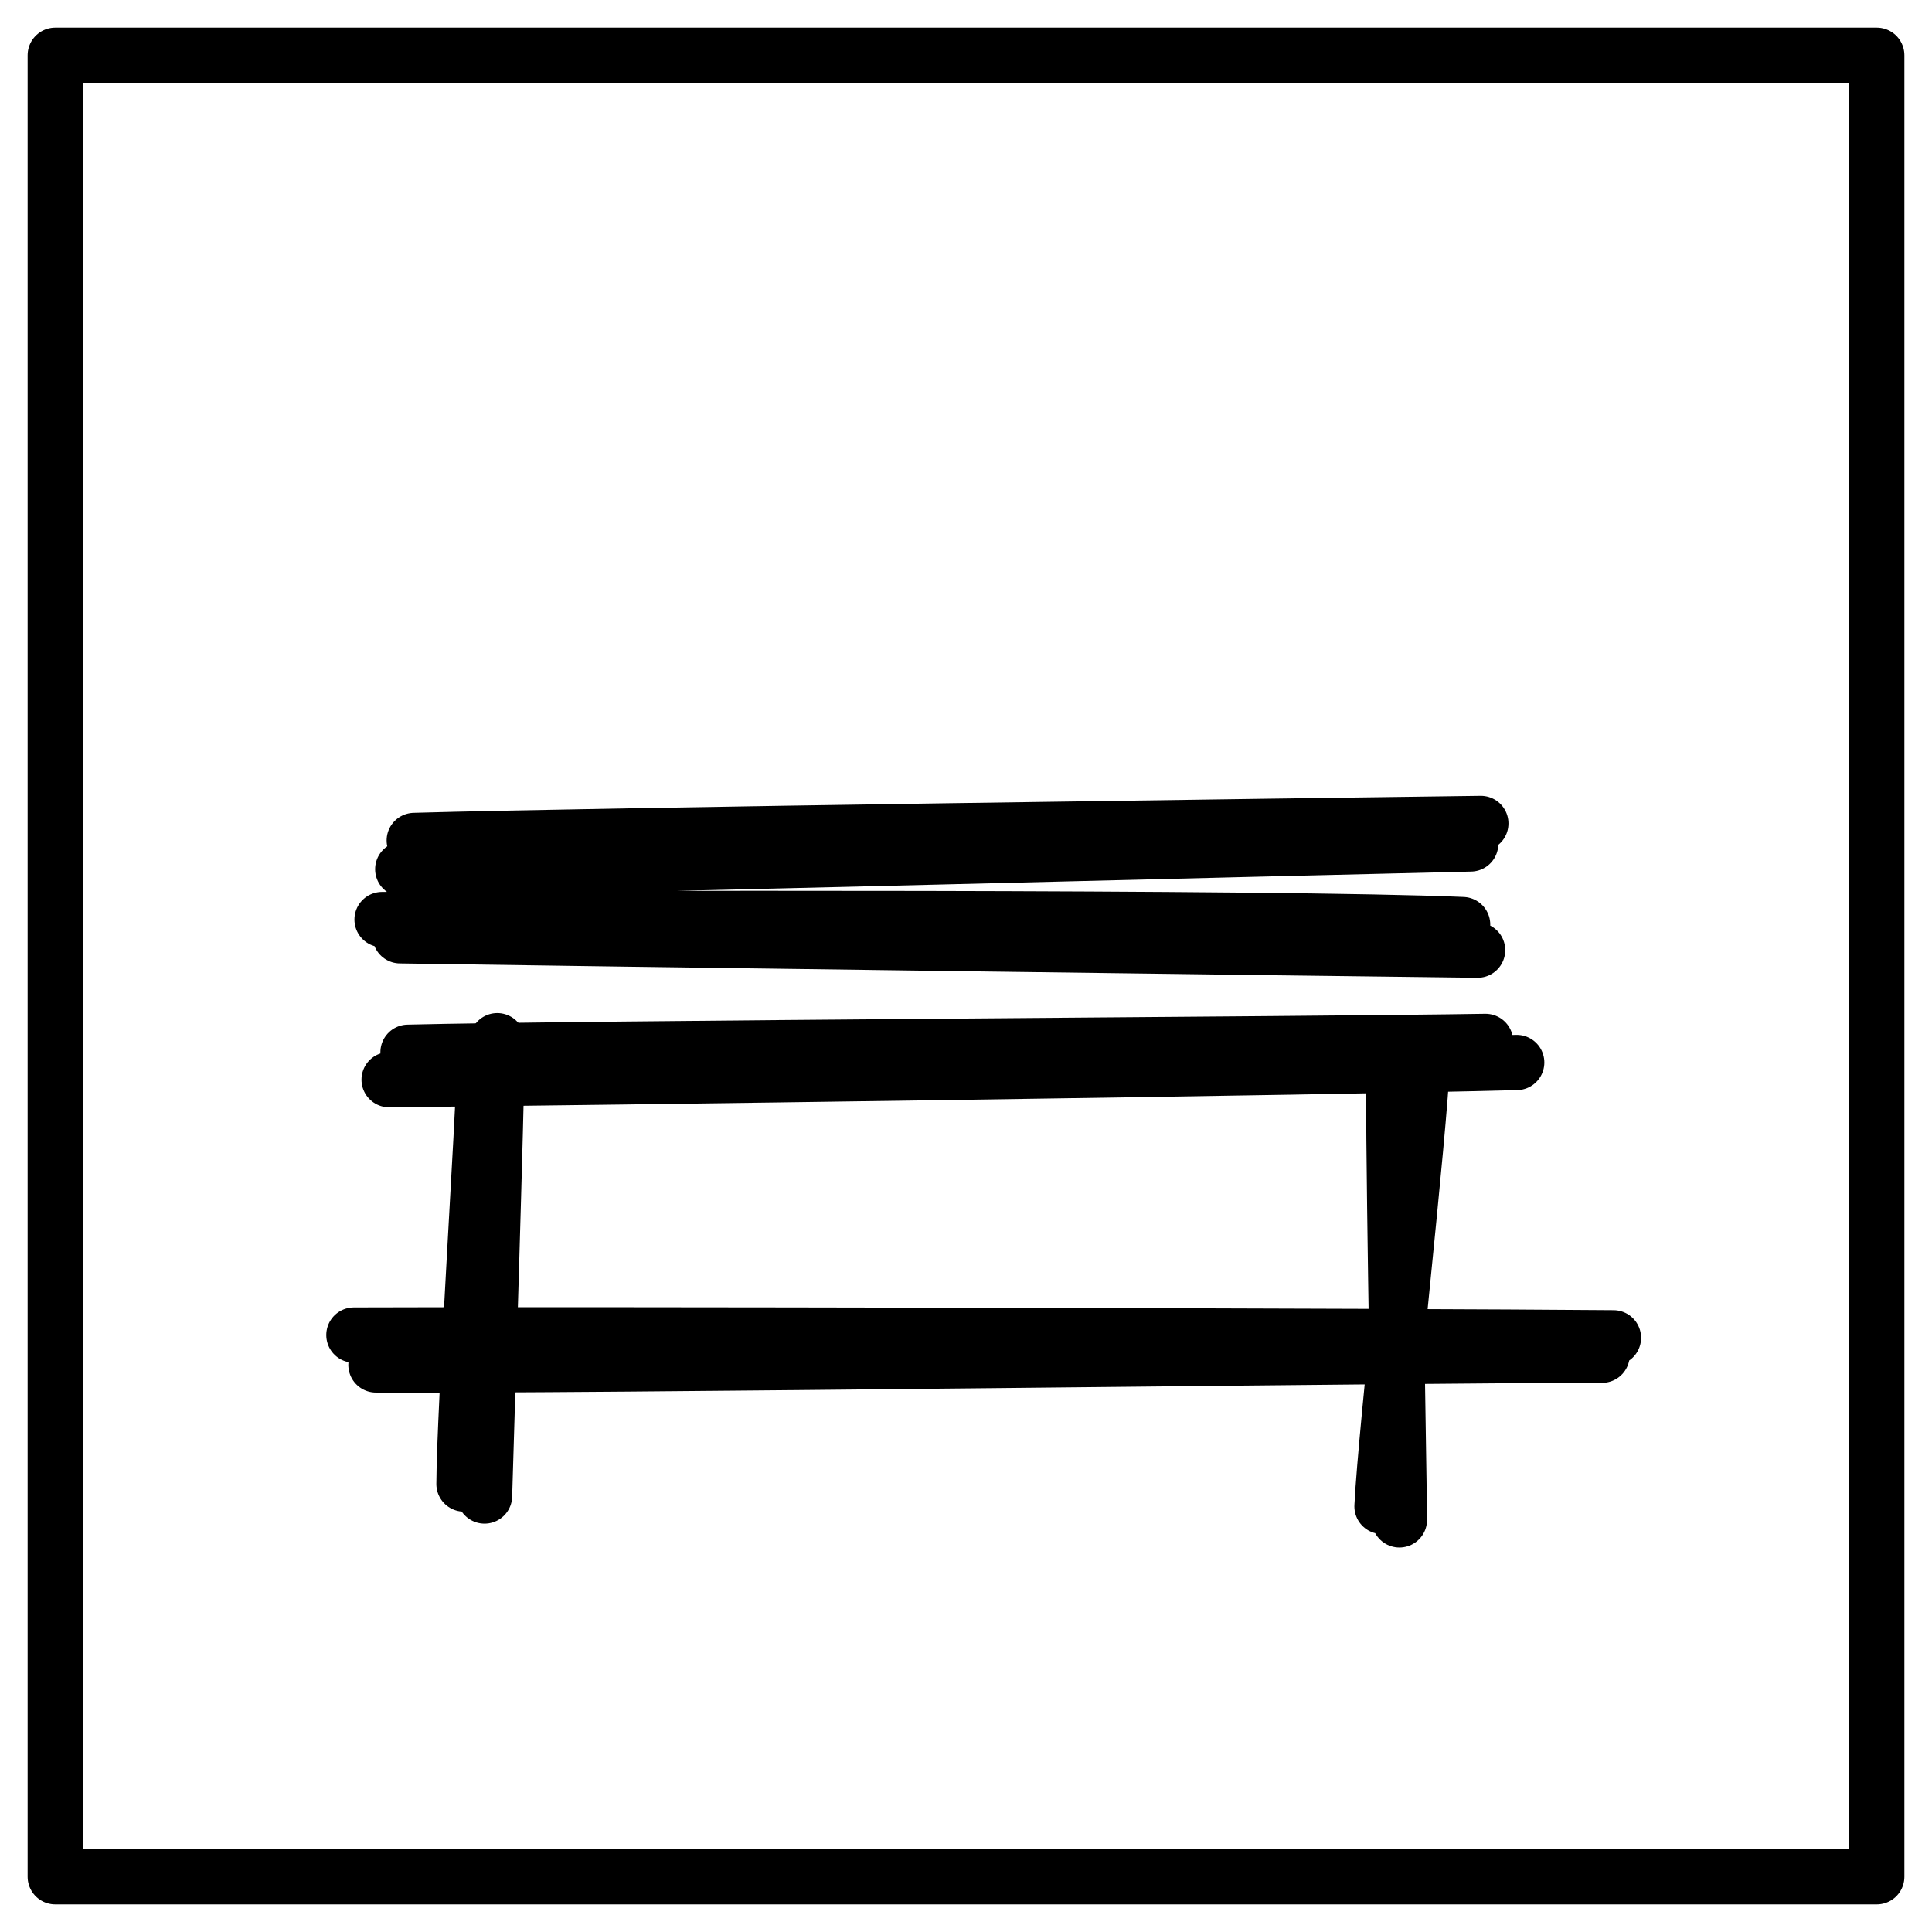 <svg xmlns="http://www.w3.org/2000/svg" viewBox="0 0 349.619 349.619" width="349.619" height="349.619">
  <path d="M10 10h329.62M10 10h329.62m0 0v329.62m0-329.62v329.62m0 0H10m329.62 0H10m0 0V10m0 329.62V10m77.685 260.72c.39-13.71 2.16-69.08 2.3-82.39m-6.02 80.22c.06-13.47 3.47-65.4 3.81-77.8m165.467 84.288c-.14-14.3-1.27-72.07-1.01-86.38m-2.14 83.94c.68-13.9 6.82-67.6 7.33-81.07" stroke="#000" stroke-width="10" fill="none" stroke-linecap="round"/>
  <path d="M73.837 190.42c32.59-.79 162.41-1.43 194.99-1.96m-198.41 6.92c33.58-.32 171.28-2.2 204.05-3.11M64.045 241.595c37.52-.16 190.14.16 227.93.5m-223.94 4.91c37.13.25 185.13-1.78 221.88-1.76M72.411 169.343c32.92.52 162.32 2.22 194.98 2.6m-198.25-5.54c32.67-.26 162.63-.52 195.54.91M74.966 152.092c33.05-.96 160.95-2.65 193.01-3.08m-195.09 8.28c32.98-.54 161.14-3.85 193.25-4.57" stroke="#000" stroke-width="10" fill="none" stroke-linecap="round"/>
</svg>
